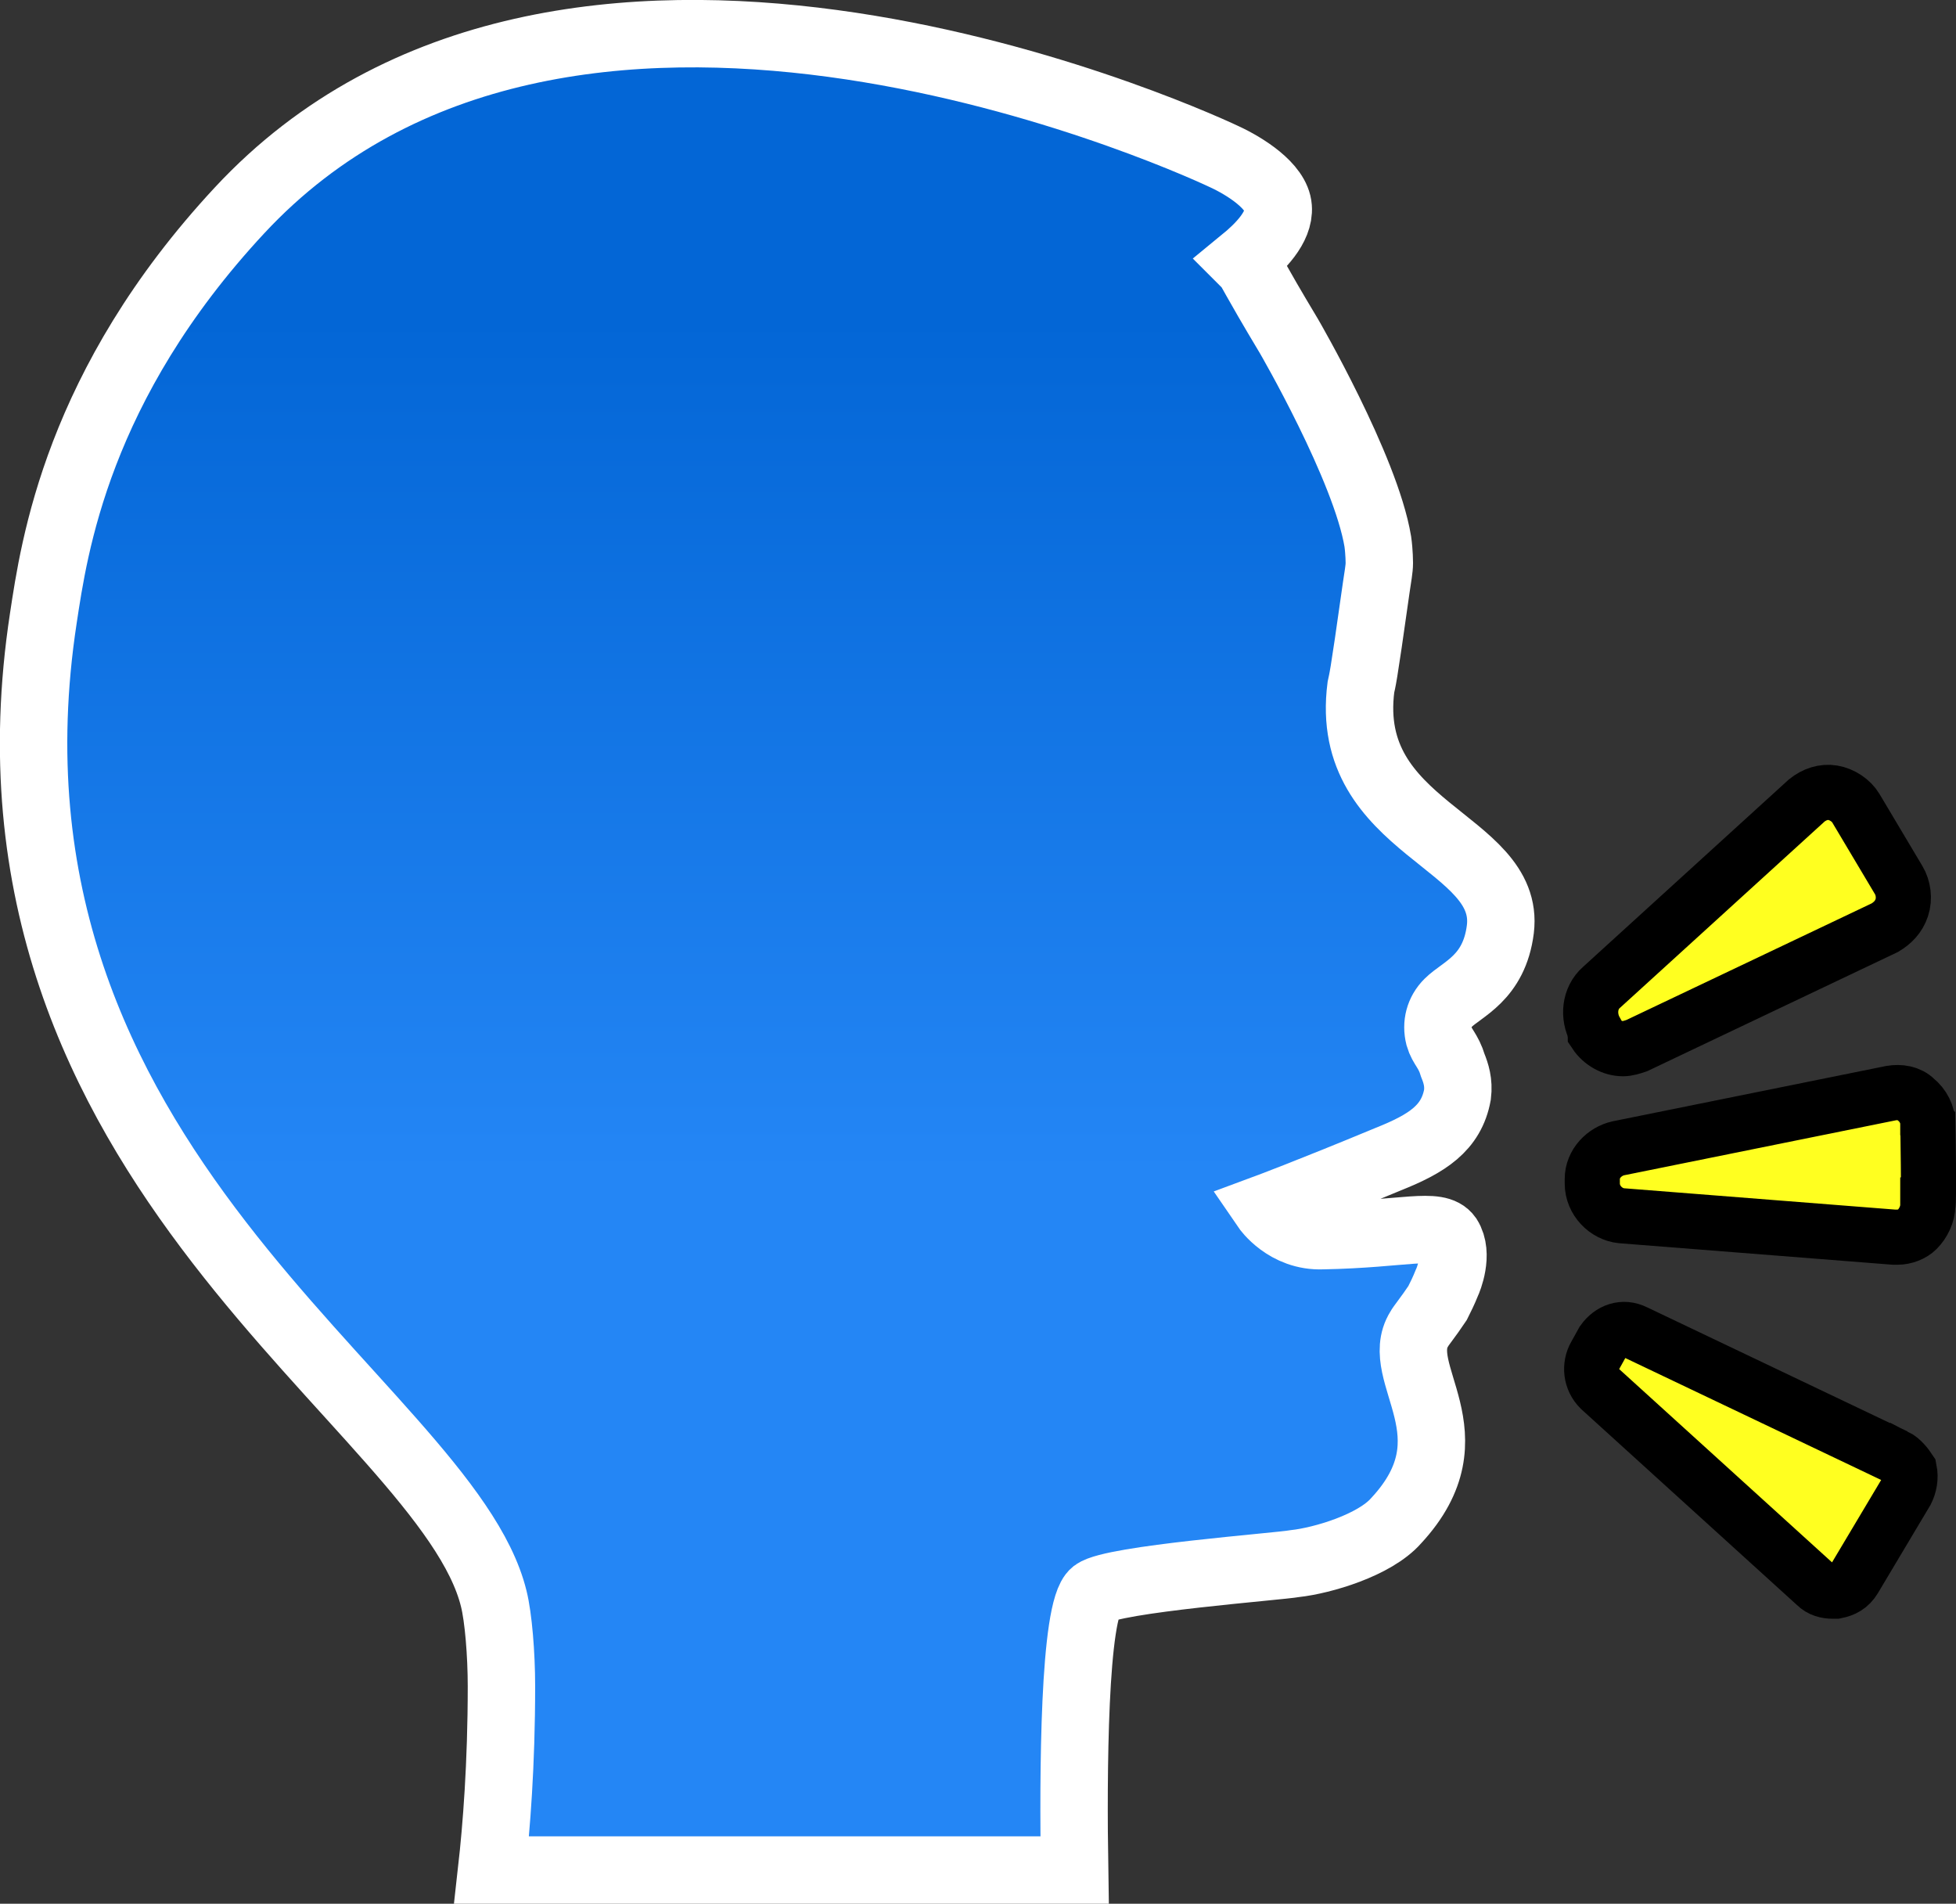 <?xml version="1.0" encoding="UTF-8"?>
<svg width="127.67" height="124.23" enable-background="new 0 0 128 128" version="1.1" viewBox="0 0 127.67 124.23" xmlns="http://www.w3.org/2000/svg">
 <rect x="0" y="0" width="127.67" height="124.23" fill="#333333" stroke="none"/>
 <linearGradient id="a" x1="53.947" x2="53.947" y1="4.499" y2="123.77" gradientUnits="userSpaceOnUse">
  <stop stop-color="#0366d6" offset=".153"/>
  <stop stop-color="#2486f5" offset=".621"/>
 </linearGradient>
 <g transform="translate(-3.87 -1.966)">
  <g transform="translate(5.8)" fill="#ffff20" stroke="#000" stroke-width="3.6">
   <path d="m102.2 69.4c0.4 0.6 1.1 1 1.8 1 0.3 0 0.6-0.1 0.9-0.2l16.2-7.7c0.5-0.3 0.9-0.7 1.1-1.3s0.1-1.3-0.2-1.8l-2.8-4.7c-0.3-0.5-0.9-0.9-1.5-1s-1.2 0.1-1.7 0.5l-13.4 12.2c-0.8 0.7-0.9 1.9-0.4 2.8-0.1 0 0 0.2 0 0.2z" style="paint-order:stroke fill markers"/>
   <path d="m123.9 75.3c0-0.6-0.3-1.2-0.8-1.6-0.4-0.4-1-0.5-1.6-0.4l-17.8 3.6c-0.9 0.2-1.7 1-1.7 2v0.3c0 1.1 0.9 2 1.9 2.1l17.8 1.4h0.2c0.5 0 1-0.2 1.3-0.5 0.4-0.4 0.7-1 0.7-1.6 0.1 0 0-5.3 0-5.3z" style="paint-order:stroke fill markers"/>
   <path d="m121.8 97-17-8.1c-0.8-0.4-1.6-0.1-2.1 0.6l-0.5 0.9c-0.4 0.7-0.3 1.6 0.3 2.2l14.1 12.8c0.3 0.3 0.7 0.4 1.1 0.4h0.2c0.5-0.1 0.9-0.3 1.2-0.8l3.4-5.7c0.2-0.4 0.3-0.9 0.2-1.4-0.2-0.3-0.5-0.7-0.9-0.9z" style="paint-order:stroke fill markers"/>
  </g>
  <path d="m75.3 105.9c1.2-0.9 12-1.7 13.1-1.9 1.8-0.2 5.2-1.2 6.6-2.8 5.2-5.6-0.3-9.6 1.5-12.5 0.1-0.2 0.6-0.8 1.2-1.7 0.2-0.4 0.4-0.8 0.6-1.3 0.1-0.2 0.8-1.9 0.1-3-0.7-1-2.9-0.2-8.2-0.1-2.4 0.1-3.7-1.8-3.7-1.8s2.7-1 8-3.2c2.5-1 4.1-2 4.5-4.2 0.1-0.8-0.1-1.4-0.3-1.9-0.3-1-0.7-1.2-0.9-1.9-0.2-0.8 0-1.6 0.6-2.2 0.9-0.9 3-1.6 3.4-4.8 0.7-5.8-10.3-6.5-9.1-15.8 0.1-0.5 0.1-0.1 1-6.5 0.1-0.7 0.2-1.2 0.2-1.6 0 0 0-0.7-0.1-1.4-0.8-4.8-5.8-13.4-5.8-13.4-2.4-4-2.5-4.4-2.7-4.6l-0.3-0.3c1.1-0.9 2.4-2.2 2.3-3.5-0.1-1.4-2.2-2.7-3.5-3.3-3.6-1.7-43.2-19.2-64.3 3.5-10.6 11.4-12.1 22-12.8 26.6-5.5 36 26.3 51.3 29.4 64 0.3 1.2 0.5 3.6 0.5 5.7 0 5.14-0.33 9.24-0.64 12h38.05c-0.1-6.16-0.06-17.03 1.29-18.1z" fill="url(#a)" stroke="#fff" stroke-width="4.4" style="paint-order:stroke fill markers"/>
 </g>
</svg>
